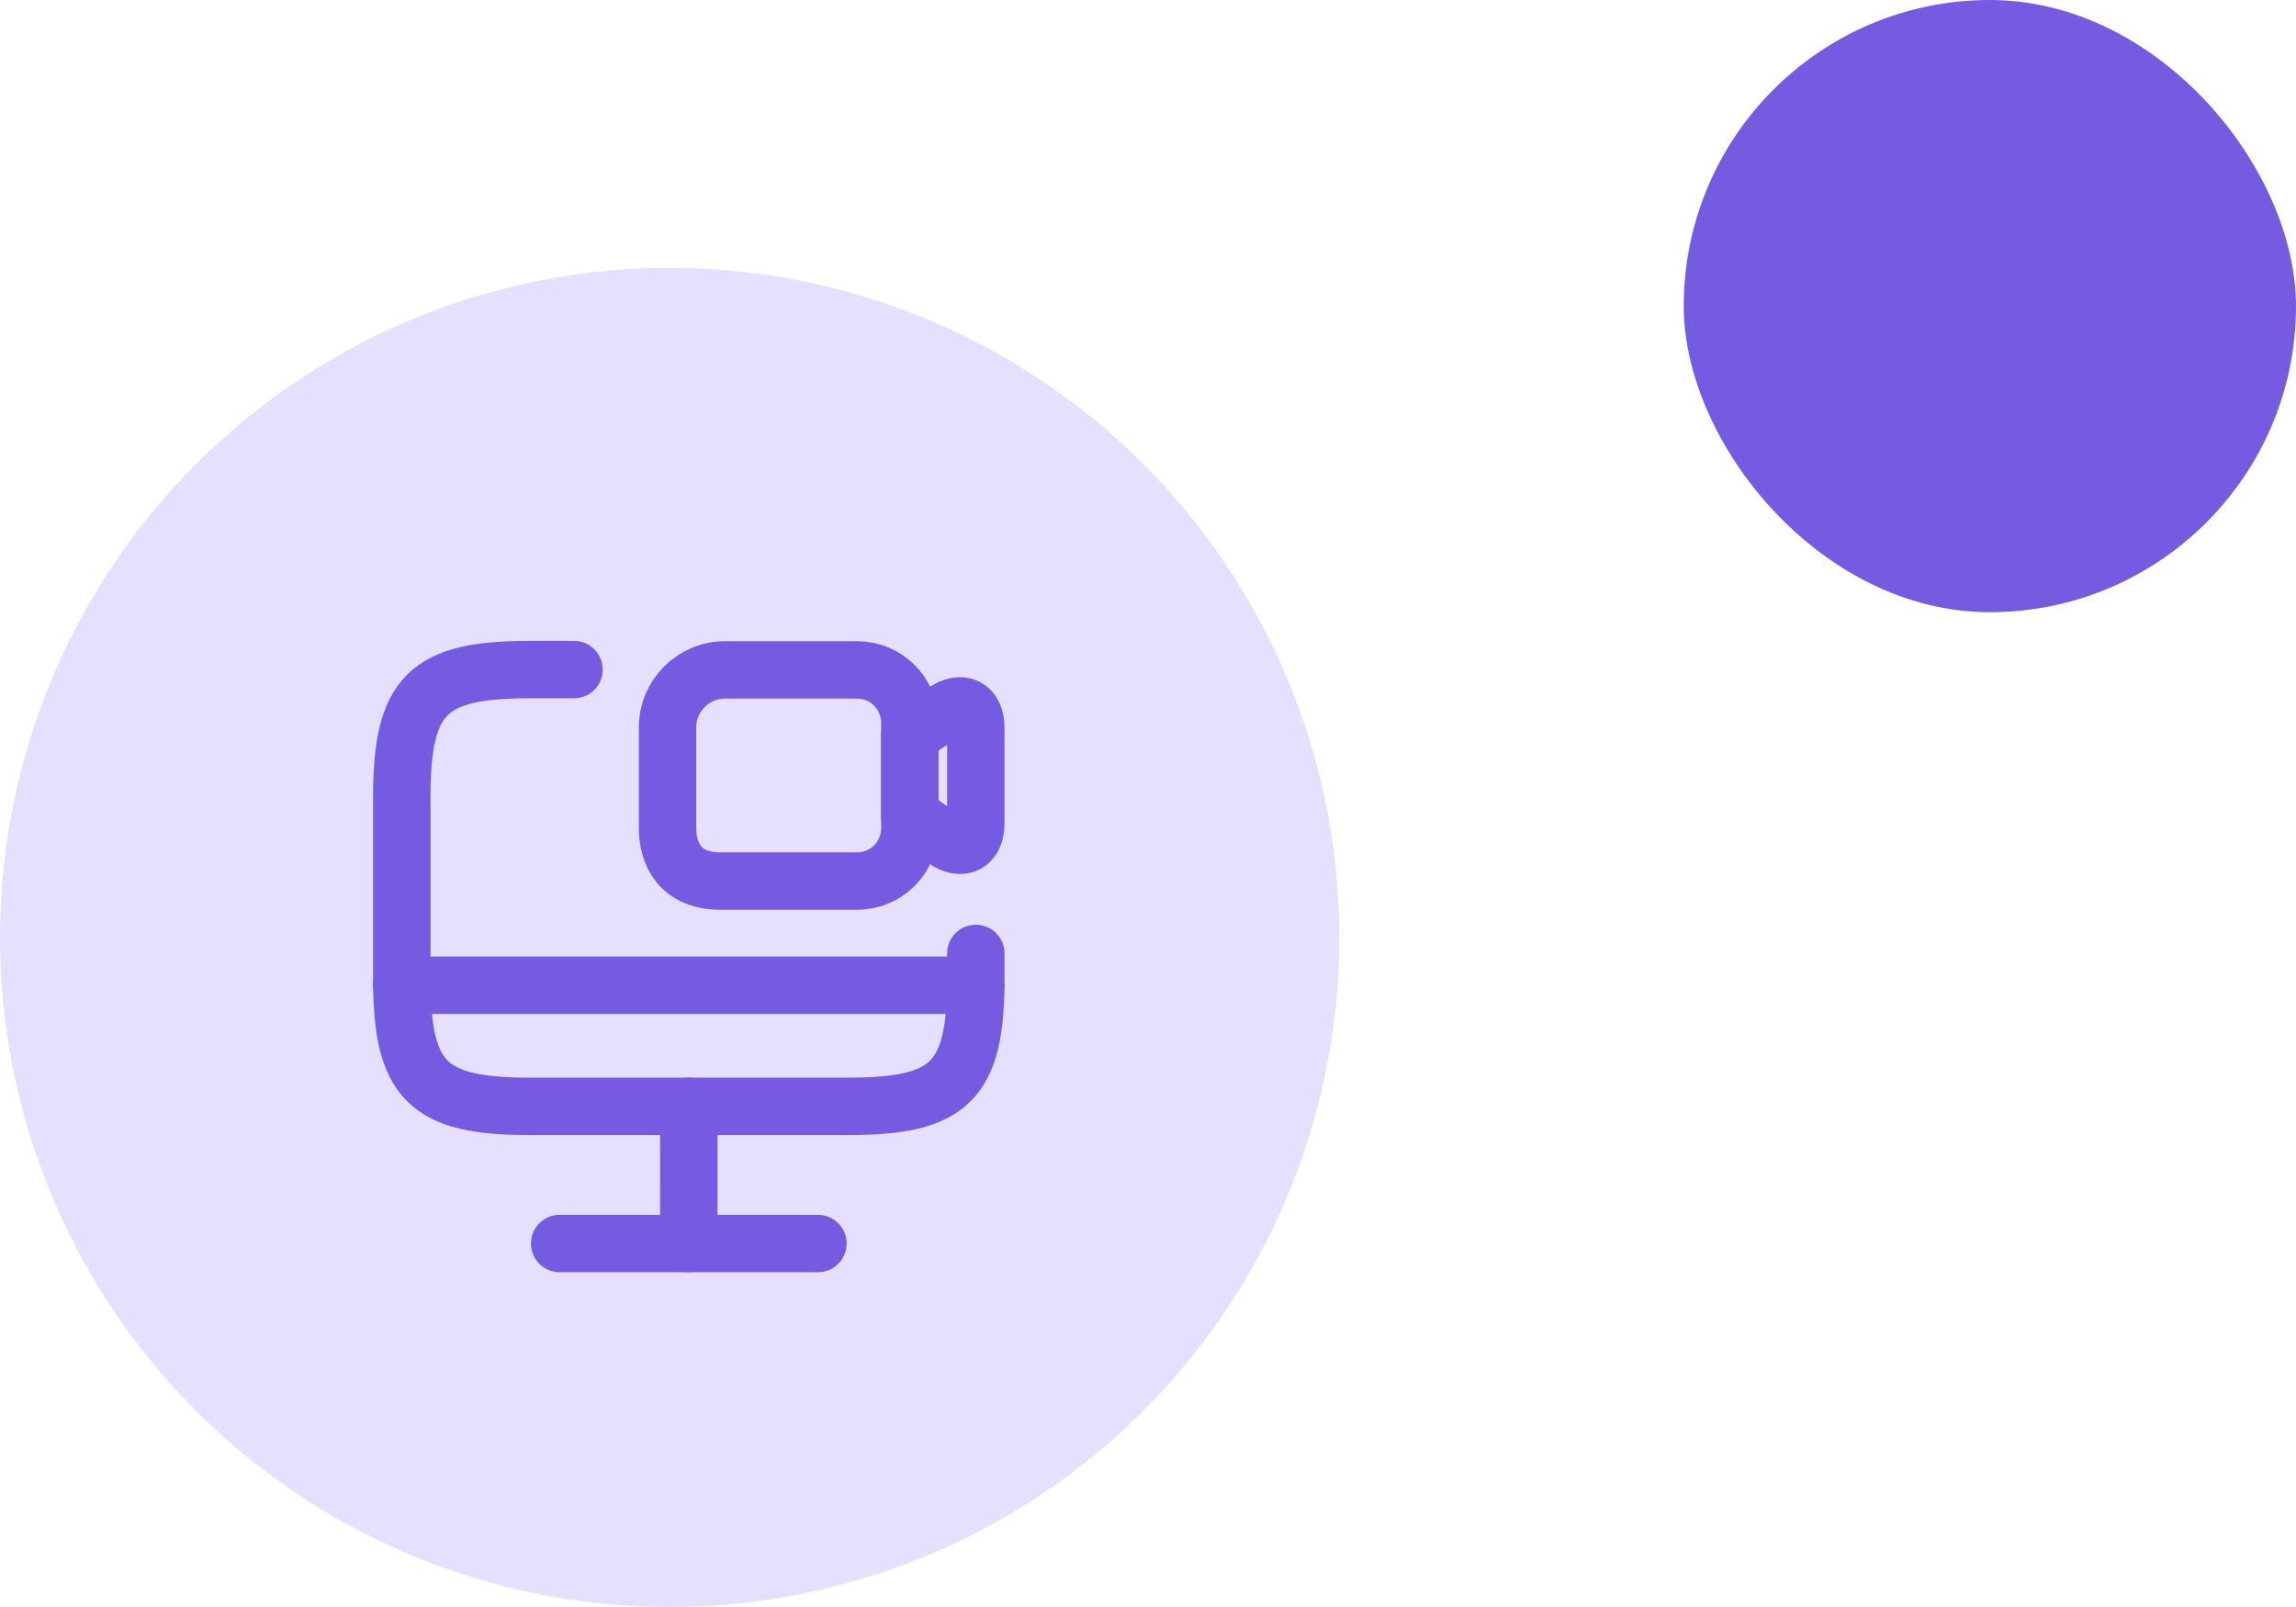 <svg width="60" height="42" viewBox="0 0 60 42" fill="none" xmlns="http://www.w3.org/2000/svg">
<circle cx="17.5" cy="24.5" r="17.5" fill="#E6E0FF"/>
<path d="M25.5 24.918V25.585C25.5 28.255 24.832 28.915 22.17 28.915H13.83C11.168 28.915 10.5 28.247 10.5 25.585V20.83C10.5 18.168 11.168 17.5 13.83 17.5H15" stroke="#755AE2" stroke-width="1.5" stroke-linecap="round" stroke-linejoin="round"/>
<path d="M18 28.915V32.5" stroke="#755AE2" stroke-width="1.5" stroke-linecap="round" stroke-linejoin="round"/>
<path d="M10.5 25.75H25.5" stroke="#755AE2" stroke-width="1.5" stroke-linecap="round" stroke-linejoin="round"/>
<path d="M14.625 32.5H21.375" stroke="#755AE2" stroke-width="1.5" stroke-linecap="round" stroke-linejoin="round"/>
<path d="M22.395 23.027H18.825C17.79 23.027 17.445 22.337 17.445 21.648V19.008C17.445 18.183 18.12 17.508 18.945 17.508H22.395C23.16 17.508 23.775 18.122 23.775 18.887V21.648C23.775 22.413 23.16 23.027 22.395 23.027Z" stroke="#755AE2" stroke-width="1.5" stroke-linecap="round" stroke-linejoin="round"/>
<path d="M24.683 21.94L23.775 21.302V19.233L24.683 18.595C25.133 18.288 25.5 18.475 25.5 19.023V21.52C25.5 22.067 25.133 22.255 24.683 21.94Z" stroke="#755AE2" stroke-width="1.5" stroke-linecap="round" stroke-linejoin="round"/>
<rect x="44" width="16" height="16" rx="8" fill="#755AE2"/>
</svg>
